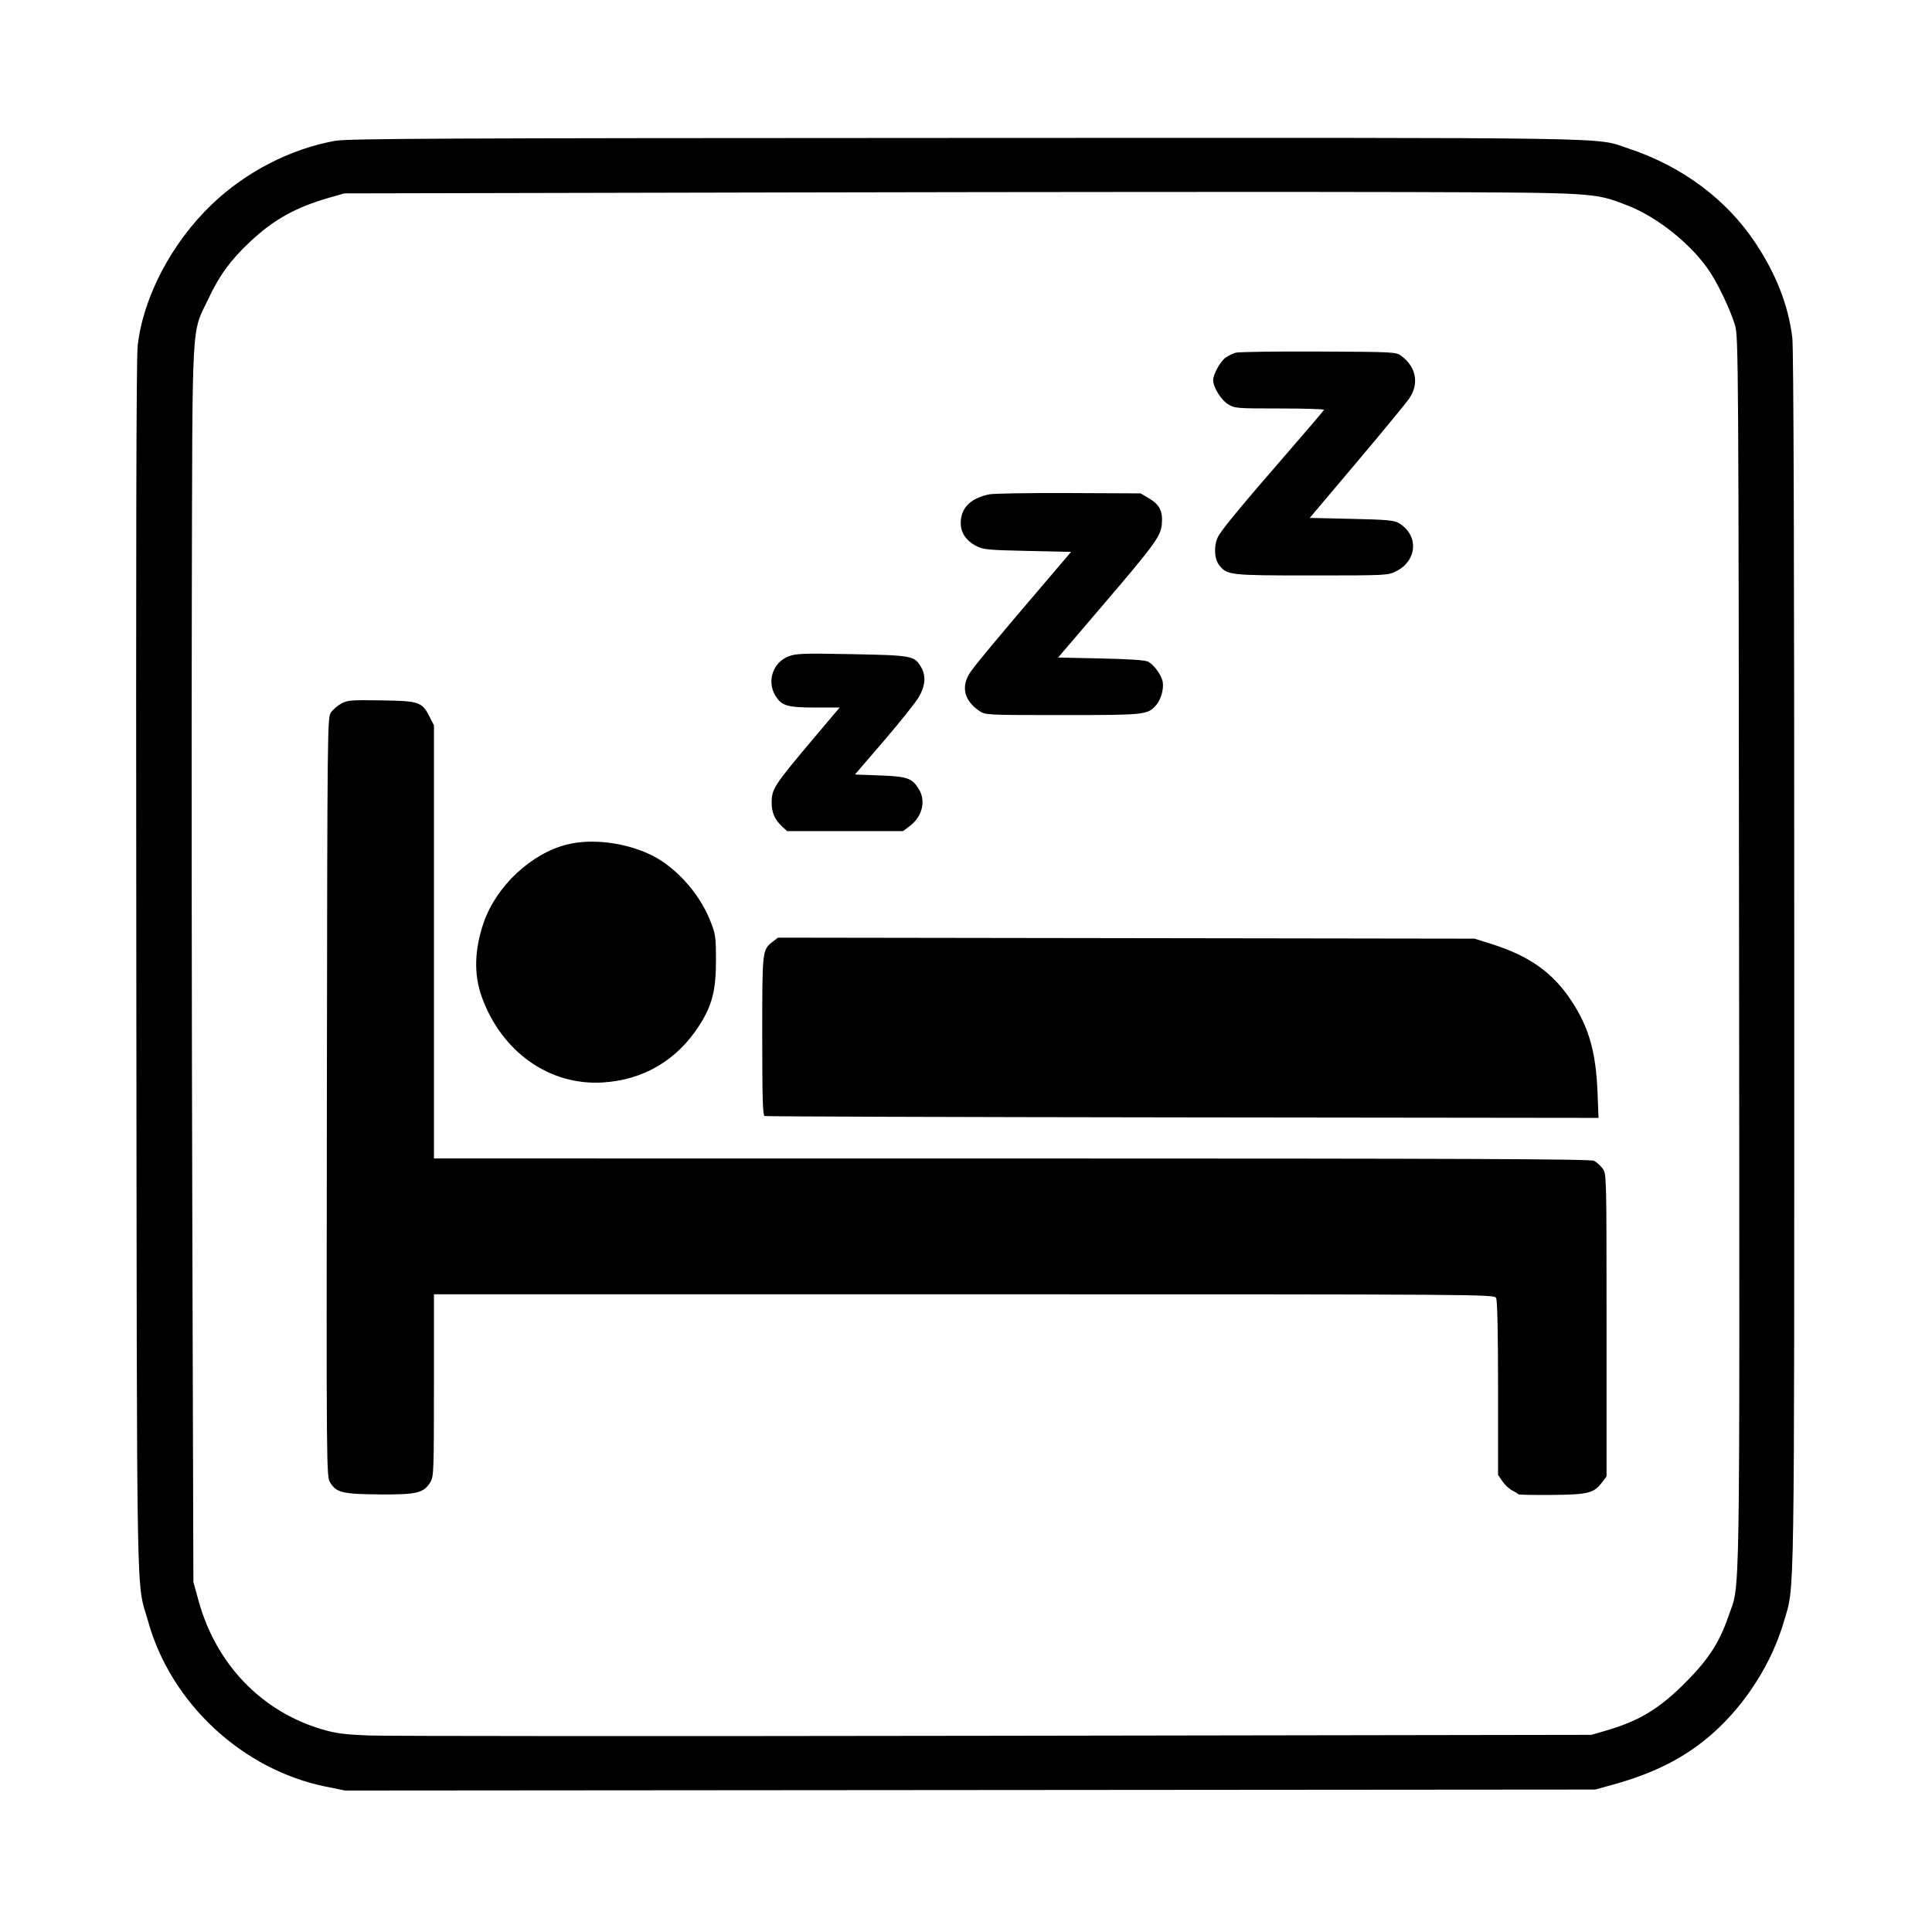 <svg xmlns="http://www.w3.org/2000/svg" width="1024" height="1024" viewBox="0 0 1024 1024" version="1.1">
	<path d="M 177.500 74.661 C 153.845 78.930, 130.149 91.174, 112.195 108.406 C 90.894 128.850, 75.913 157.421, 72.965 183.223 C 72.233 189.631, 72.011 291.604, 72.248 513 C 72.626 866.314, 72.082 836.417, 78.545 859.500 C 90.682 902.851, 128.512 937.985, 172.708 946.950 L 182.915 949.021 514.208 948.760 L 845.500 948.500 855.086 945.849 C 877.083 939.766, 893.436 931.369, 907.606 918.881 C 925.077 903.483, 939.065 881.553, 945.485 859.495 C 951.305 839.496, 950.988 859.680, 950.994 509.474 C 950.998 292.366, 950.661 184.687, 949.959 178.974 C 947.854 161.840, 941.447 145.390, 930.388 128.725 C 915.045 105.605, 891.389 88.029, 863 78.657 C 844.748 72.631, 867.492 72.990, 511.074 73.109 C 232.033 73.202, 184.357 73.424, 177.500 74.661 M 419.500 102 L 182.500 102.500 174.758 104.707 C 156.725 109.848, 144.887 116.447, 132.265 128.394 C 121.994 138.117, 116.381 145.817, 110.470 158.294 C 101.345 177.559, 102.019 165.286, 101.666 318.454 C 101.495 392.729, 101.613 540.125, 101.928 646 L 102.501 838.500 105.238 848.429 C 114.510 882.058, 138.515 907.052, 170.703 916.588 C 177.856 918.706, 182.491 919.316, 195.500 919.847 C 204.300 920.206, 353.700 920.275, 527.500 920 L 843.500 919.500 851.374 917.204 C 869.145 912.021, 879.779 905.507, 894 891.091 C 905.710 879.220, 911.380 870.398, 916.088 856.722 C 922.450 838.246, 922.055 862.847, 921.743 504.481 C 921.472 192.999, 921.379 178.233, 919.646 172.500 C 917.331 164.839, 911.346 152.007, 906.702 144.749 C 897.442 130.272, 878.910 115.207, 862.593 108.892 C 844.911 102.048, 846.305 102.133, 746.500 101.800 C 697 101.635, 549.850 101.725, 419.500 102 M 654.914 186.940 C 653.491 187.380, 651.151 188.510, 649.713 189.453 C 646.950 191.263, 643 198.352, 643 201.500 C 643 205.190, 647.144 211.926, 650.821 214.212 C 654.385 216.428, 655.243 216.500, 678.250 216.500 C 691.312 216.500, 701.887 216.824, 701.750 217.221 C 701.612 217.617, 693.412 227.251, 683.526 238.630 C 657.809 268.233, 647.221 281.048, 645.503 284.651 C 643.260 289.354, 643.566 296.179, 646.168 299.486 C 650.409 304.878, 651.499 305, 695.256 305 C 735.083 305, 735.631 304.972, 740.030 302.750 C 751.254 297.080, 752.051 283.709, 741.546 277.345 C 738.906 275.746, 735.546 275.433, 716.342 275 L 694.184 274.500 719.095 245 C 732.796 228.775, 745.355 213.510, 747.003 211.079 C 752.288 203.281, 750.591 194.458, 742.678 188.592 C 739.932 186.556, 738.748 186.495, 698.678 186.320 C 676.030 186.221, 656.336 186.500, 654.914 186.940 M 524.326 262.017 C 515.021 263.918, 509.935 268.545, 509.267 275.717 C 508.717 281.628, 511.521 286.294, 517.500 289.413 C 521.120 291.302, 523.693 291.547, 544.608 292 L 567.716 292.500 552.795 310 C 527.652 339.489, 517.423 351.782, 514.398 356.147 C 509.187 363.667, 510.872 371.225, 518.990 376.750 C 522.285 378.993, 522.428 379, 563.180 379 C 606.984 379, 608.124 378.882, 612.654 373.879 C 615.294 370.964, 616.946 365.231, 616.257 361.374 C 615.646 357.946, 611.789 352.525, 608.709 350.763 C 607.187 349.893, 599.402 349.345, 583.662 349 L 560.824 348.500 583.476 322 C 612.080 288.537, 615.166 284.326, 615.782 277.916 C 616.434 271.131, 614.651 267.468, 609.113 264.212 L 604.500 261.500 566.500 261.332 C 545.600 261.240, 526.622 261.548, 524.326 262.017 M 418.027 347.849 C 409.701 350.991, 406.292 361.047, 410.960 368.701 C 414.242 374.086, 417.293 375, 431.969 375 L 445.038 375 431.743 390.750 C 410.222 416.244, 409 418.111, 409 425.500 C 409 430.718, 410.604 434.373, 414.486 438 L 417.161 440.500 447.908 440.500 L 478.656 440.500 482.434 437.618 C 488.858 432.719, 490.820 424.497, 487.044 418.304 C 483.462 412.430, 480.978 411.552, 466.374 411 L 453.150 410.500 468.610 392.500 C 477.113 382.600, 485.404 372.195, 487.035 369.378 C 490.542 363.320, 490.878 357.952, 488.040 353.299 C 484.542 347.561, 483.248 347.328, 451.500 346.719 C 425.844 346.226, 421.984 346.357, 418.027 347.849 M 181.032 372.814 C 179.125 373.853, 176.650 375.928, 175.532 377.425 C 173.507 380.137, 173.499 380.839, 173.250 581.323 C 173 781.703, 173.007 782.513, 175.021 785.810 C 178.269 791.126, 181.582 791.917, 201.266 792.072 C 220.893 792.227, 224.609 791.329, 228.114 785.580 C 229.883 782.679, 229.993 779.693, 229.996 734.250 L 230 686 510.965 686 C 787.723 686, 791.945 686.029, 792.965 687.934 C 793.635 689.187, 794 706.046, 794 735.786 L 794 781.704 796.273 785.076 C 797.522 786.931, 799.885 789.135, 801.523 789.974 C 803.160 790.813, 804.613 791.725, 804.750 792 C 804.888 792.275, 812.830 792.430, 822.400 792.345 C 841.791 792.172, 844.805 791.423, 849.090 785.712 L 851.500 782.500 851.500 702.323 C 851.500 622.482, 851.491 622.135, 849.404 619.323 C 848.251 617.770, 846.226 615.944, 844.904 615.265 C 843.012 614.292, 777.313 614.026, 536.250 614.015 L 230 614 230 499.212 L 230 384.424 227.750 380.020 C 223.645 371.986, 222.351 371.541, 202.180 371.212 C 186.402 370.956, 184.127 371.128, 181.032 372.814 M 300.788 447.551 C 281.789 452.158, 263.145 469.504, 256.426 488.826 C 251.401 503.276, 251.059 516.563, 255.407 528.539 C 265.944 557.570, 291.188 575.416, 319.338 573.737 C 341.100 572.438, 358.875 561.926, 370.756 543.328 C 377.455 532.841, 379.504 524.772, 379.474 509 C 379.449 496.148, 379.293 495.116, 376.227 487.500 C 370.384 472.987, 357.541 458.962, 344.500 452.855 C 330.857 446.467, 313.799 444.397, 300.788 447.551 M 409.635 499.073 C 403.972 503.527, 404 503.275, 404 548.982 C 404 581.736, 404.277 591.164, 405.250 591.519 C 405.938 591.771, 505.671 592.094, 626.881 592.238 L 847.262 592.500 846.724 579 C 845.873 557.637, 842.192 544.651, 833.022 530.661 C 823.105 515.530, 810.589 506.624, 790.299 500.260 L 781.500 497.500 596.905 497.234 L 412.309 496.969 409.635 499.073" stroke="none" fill="#000000" fill-rule="evenodd"/>
</svg>